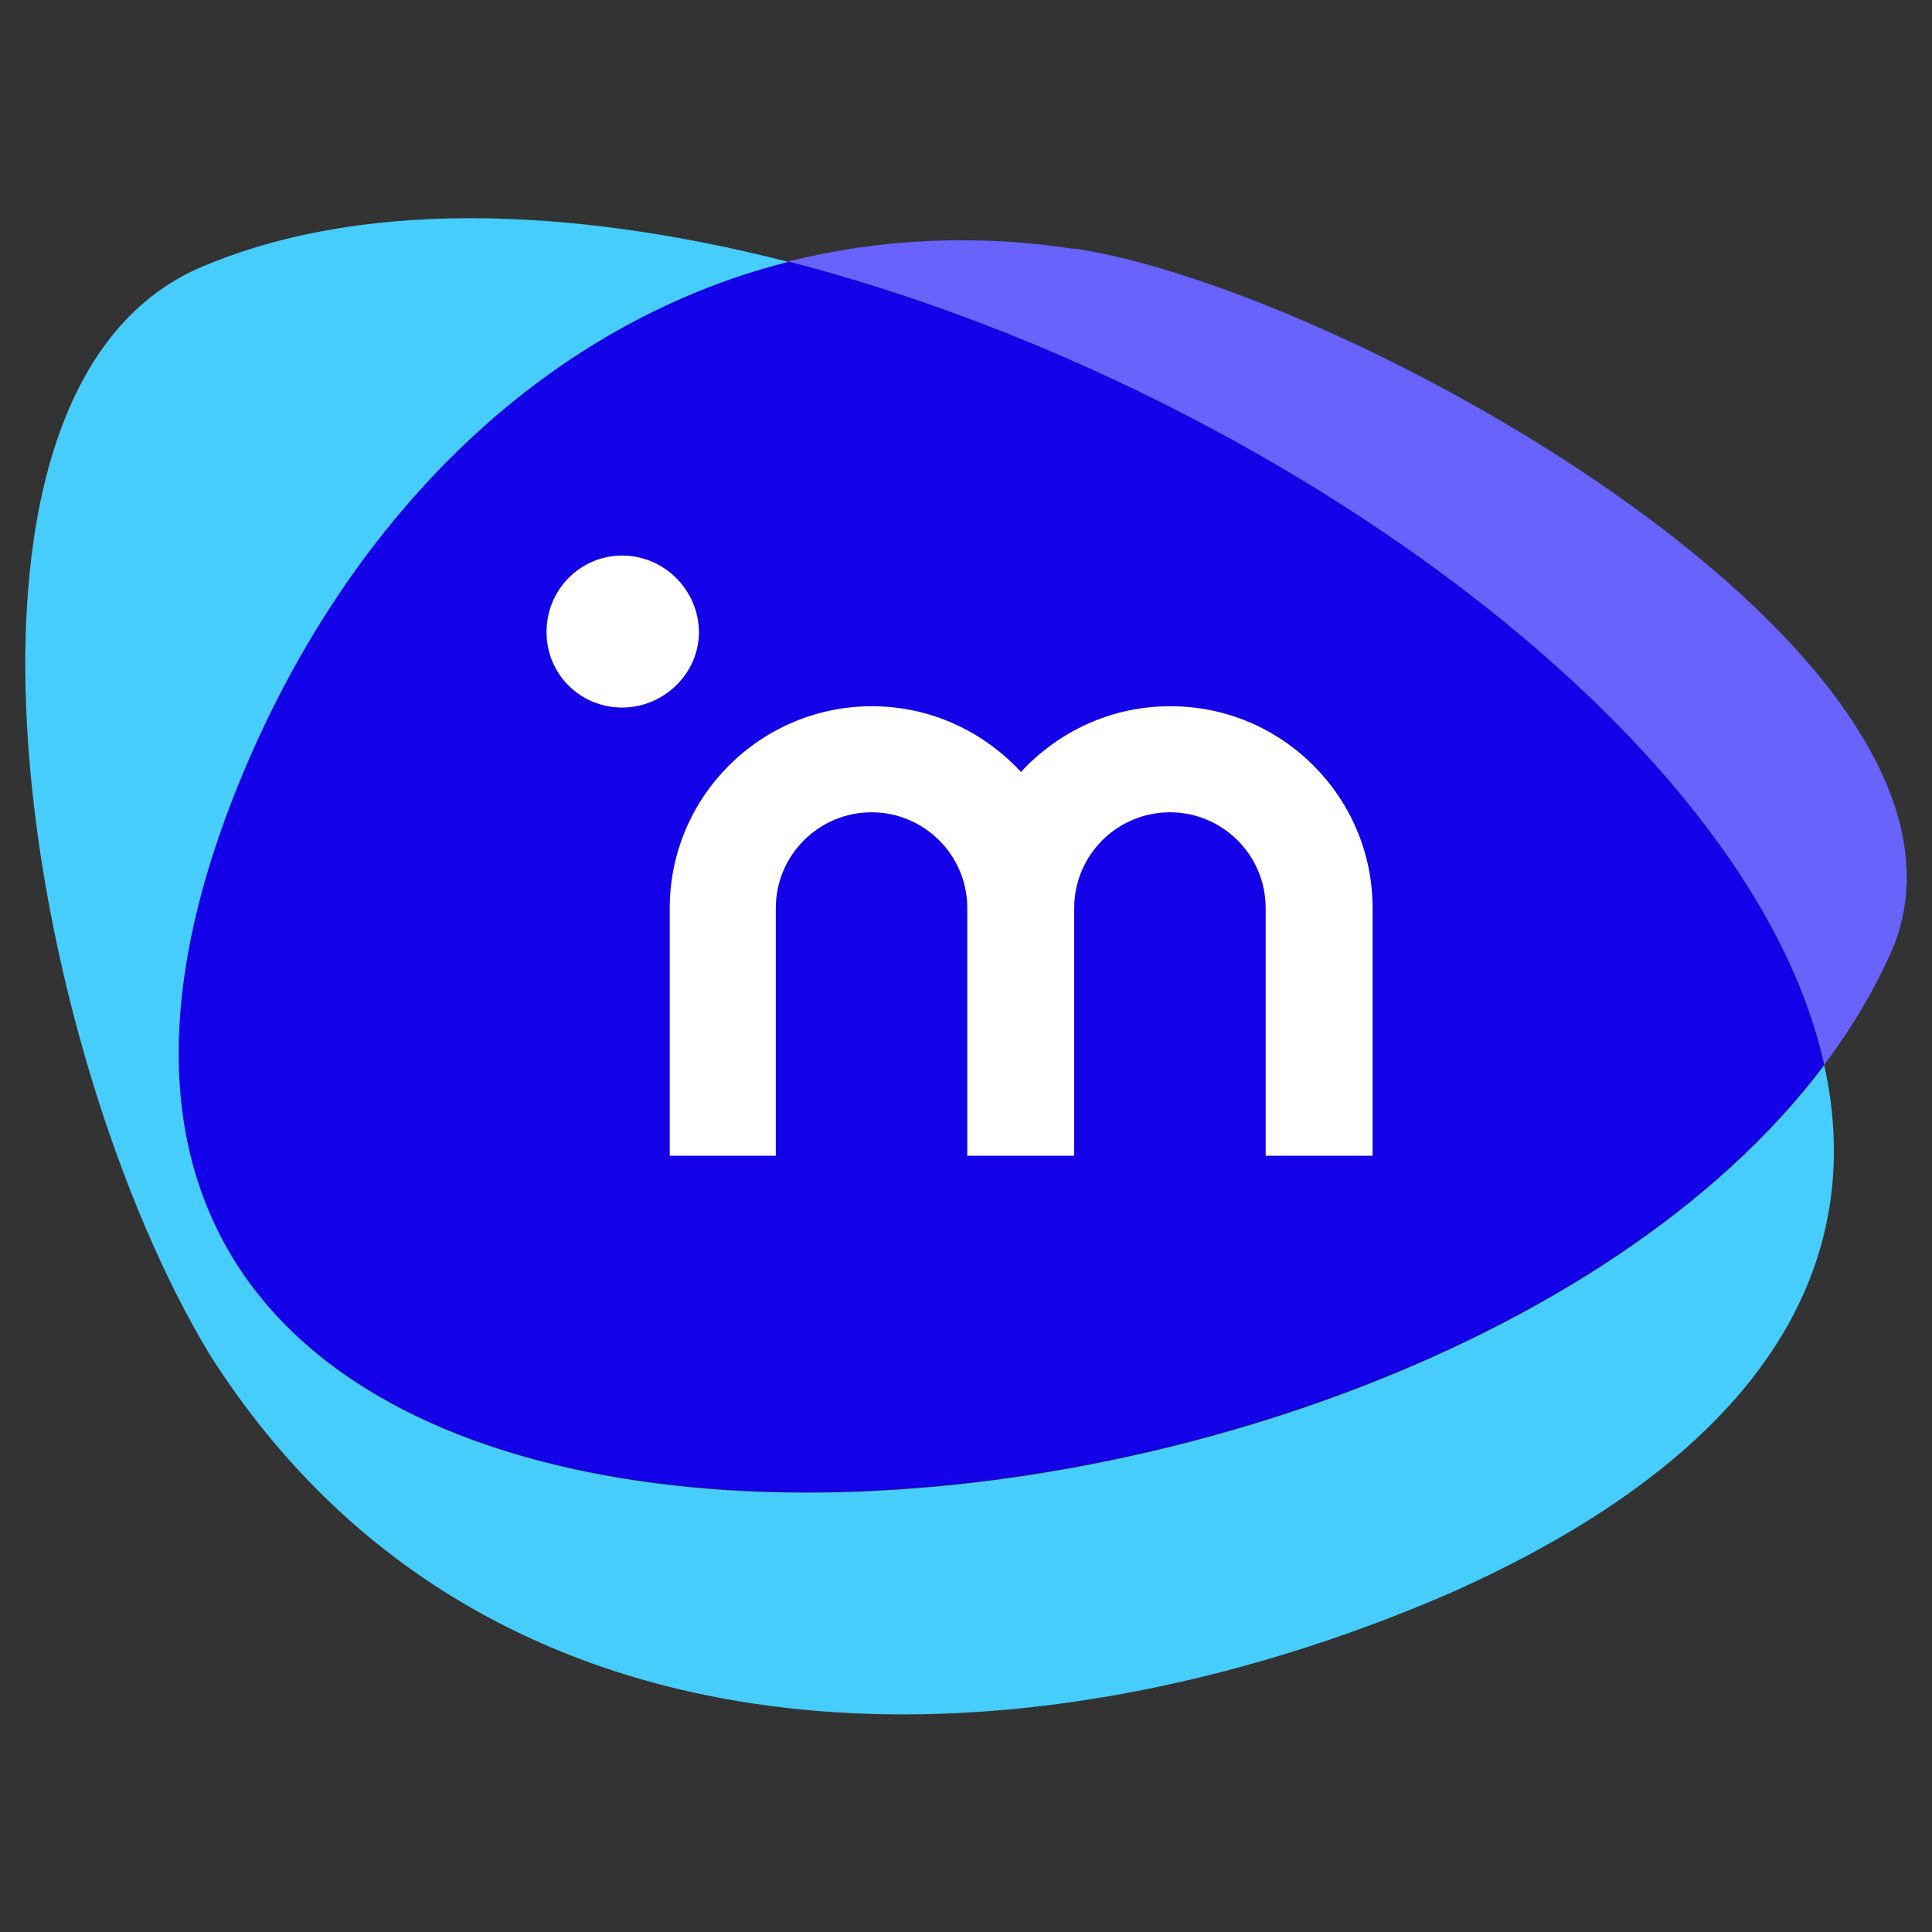 <?xml version="1.0" ?>
<svg xmlns="http://www.w3.org/2000/svg" data-name="Layer 1" viewBox="0 0 45 45">
	<rect x="0" y="0" width="45" height="45" fill="#333333" stroke="none"/>
	<defs>
		<style>
      .cls-1 {
        opacity: 0;
      }
      .cls-1, .cls-2, .cls-3, .cls-4, .cls-5 {
        stroke-width: 0px;
      }
      .cls-1, .cls-4 {
        fill: #fff;
      }
      .cls-2 {
        fill: #47cdfb;
      }
      .cls-3 {
        fill: #1302e7;
      }
      .cls-5 {
        fill: #6763fb;
      }
    </style>
	</defs>
	<rect class="cls-1" width="45" height="45"/>
	<g id="Bug">
		<path id="cobalt_blue_shape" data-name="cobalt blue shape" class="cls-3" d="m18.36,6.09c-5.8,1.48-10.34,6.11-12.79,12.13-8.91,21.84,26.9,19.91,36.92,6.58-1.74-7.86-13.29-15.93-24.13-18.71Z"/>
		<path id="lilac_shape" data-name="lilac shape" class="cls-5" d="m25.04,5.8c-2.36-.36-4.6-.23-6.68.29,10.84,2.79,22.39,10.85,24.13,18.71.66-.88,1.21-1.81,1.63-2.79,2.59-6.75-12.72-15.25-19.08-16.22Z"/>
		<path id="sky_blue_shape" data-name="sky blue shape" class="cls-2" d="m5.57,18.23c2.45-6.02,6.98-10.66,12.79-12.13-5.15-1.32-10.15-1.46-13.85.2-6.47,3.06-3.92,18.14.38,25.26,6.41,10.08,18.89,9.89,28.9,5.54,7.47-3.33,9.7-7.77,8.7-12.29-10.01,13.33-45.82,15.26-36.92-6.58Z"/>
		<path id="m" class="cls-4" d="m27.25,16.45c-1.37,0-2.6.59-3.47,1.53-.87-.94-2.1-1.53-3.47-1.53-2.6,0-4.71,2.11-4.71,4.7v5.77h2.47v-5.77c0-1.23,1-2.23,2.23-2.23s2.23,1,2.23,2.23v5.77h2.49v-5.77c0-1.23,1-2.23,2.23-2.23s2.23,1,2.23,2.23v5.77h2.49v-5.77c0-2.59-2.11-4.7-4.7-4.7Z"/>
		<path id="i_dot" data-name="i dot" class="cls-4" d="m14.49,12.94c-.97,0-1.76.79-1.76,1.78s.79,1.76,1.76,1.76,1.79-.79,1.79-1.76c-.01-.98-.81-1.78-1.79-1.78Z"/>
	</g>
</svg>